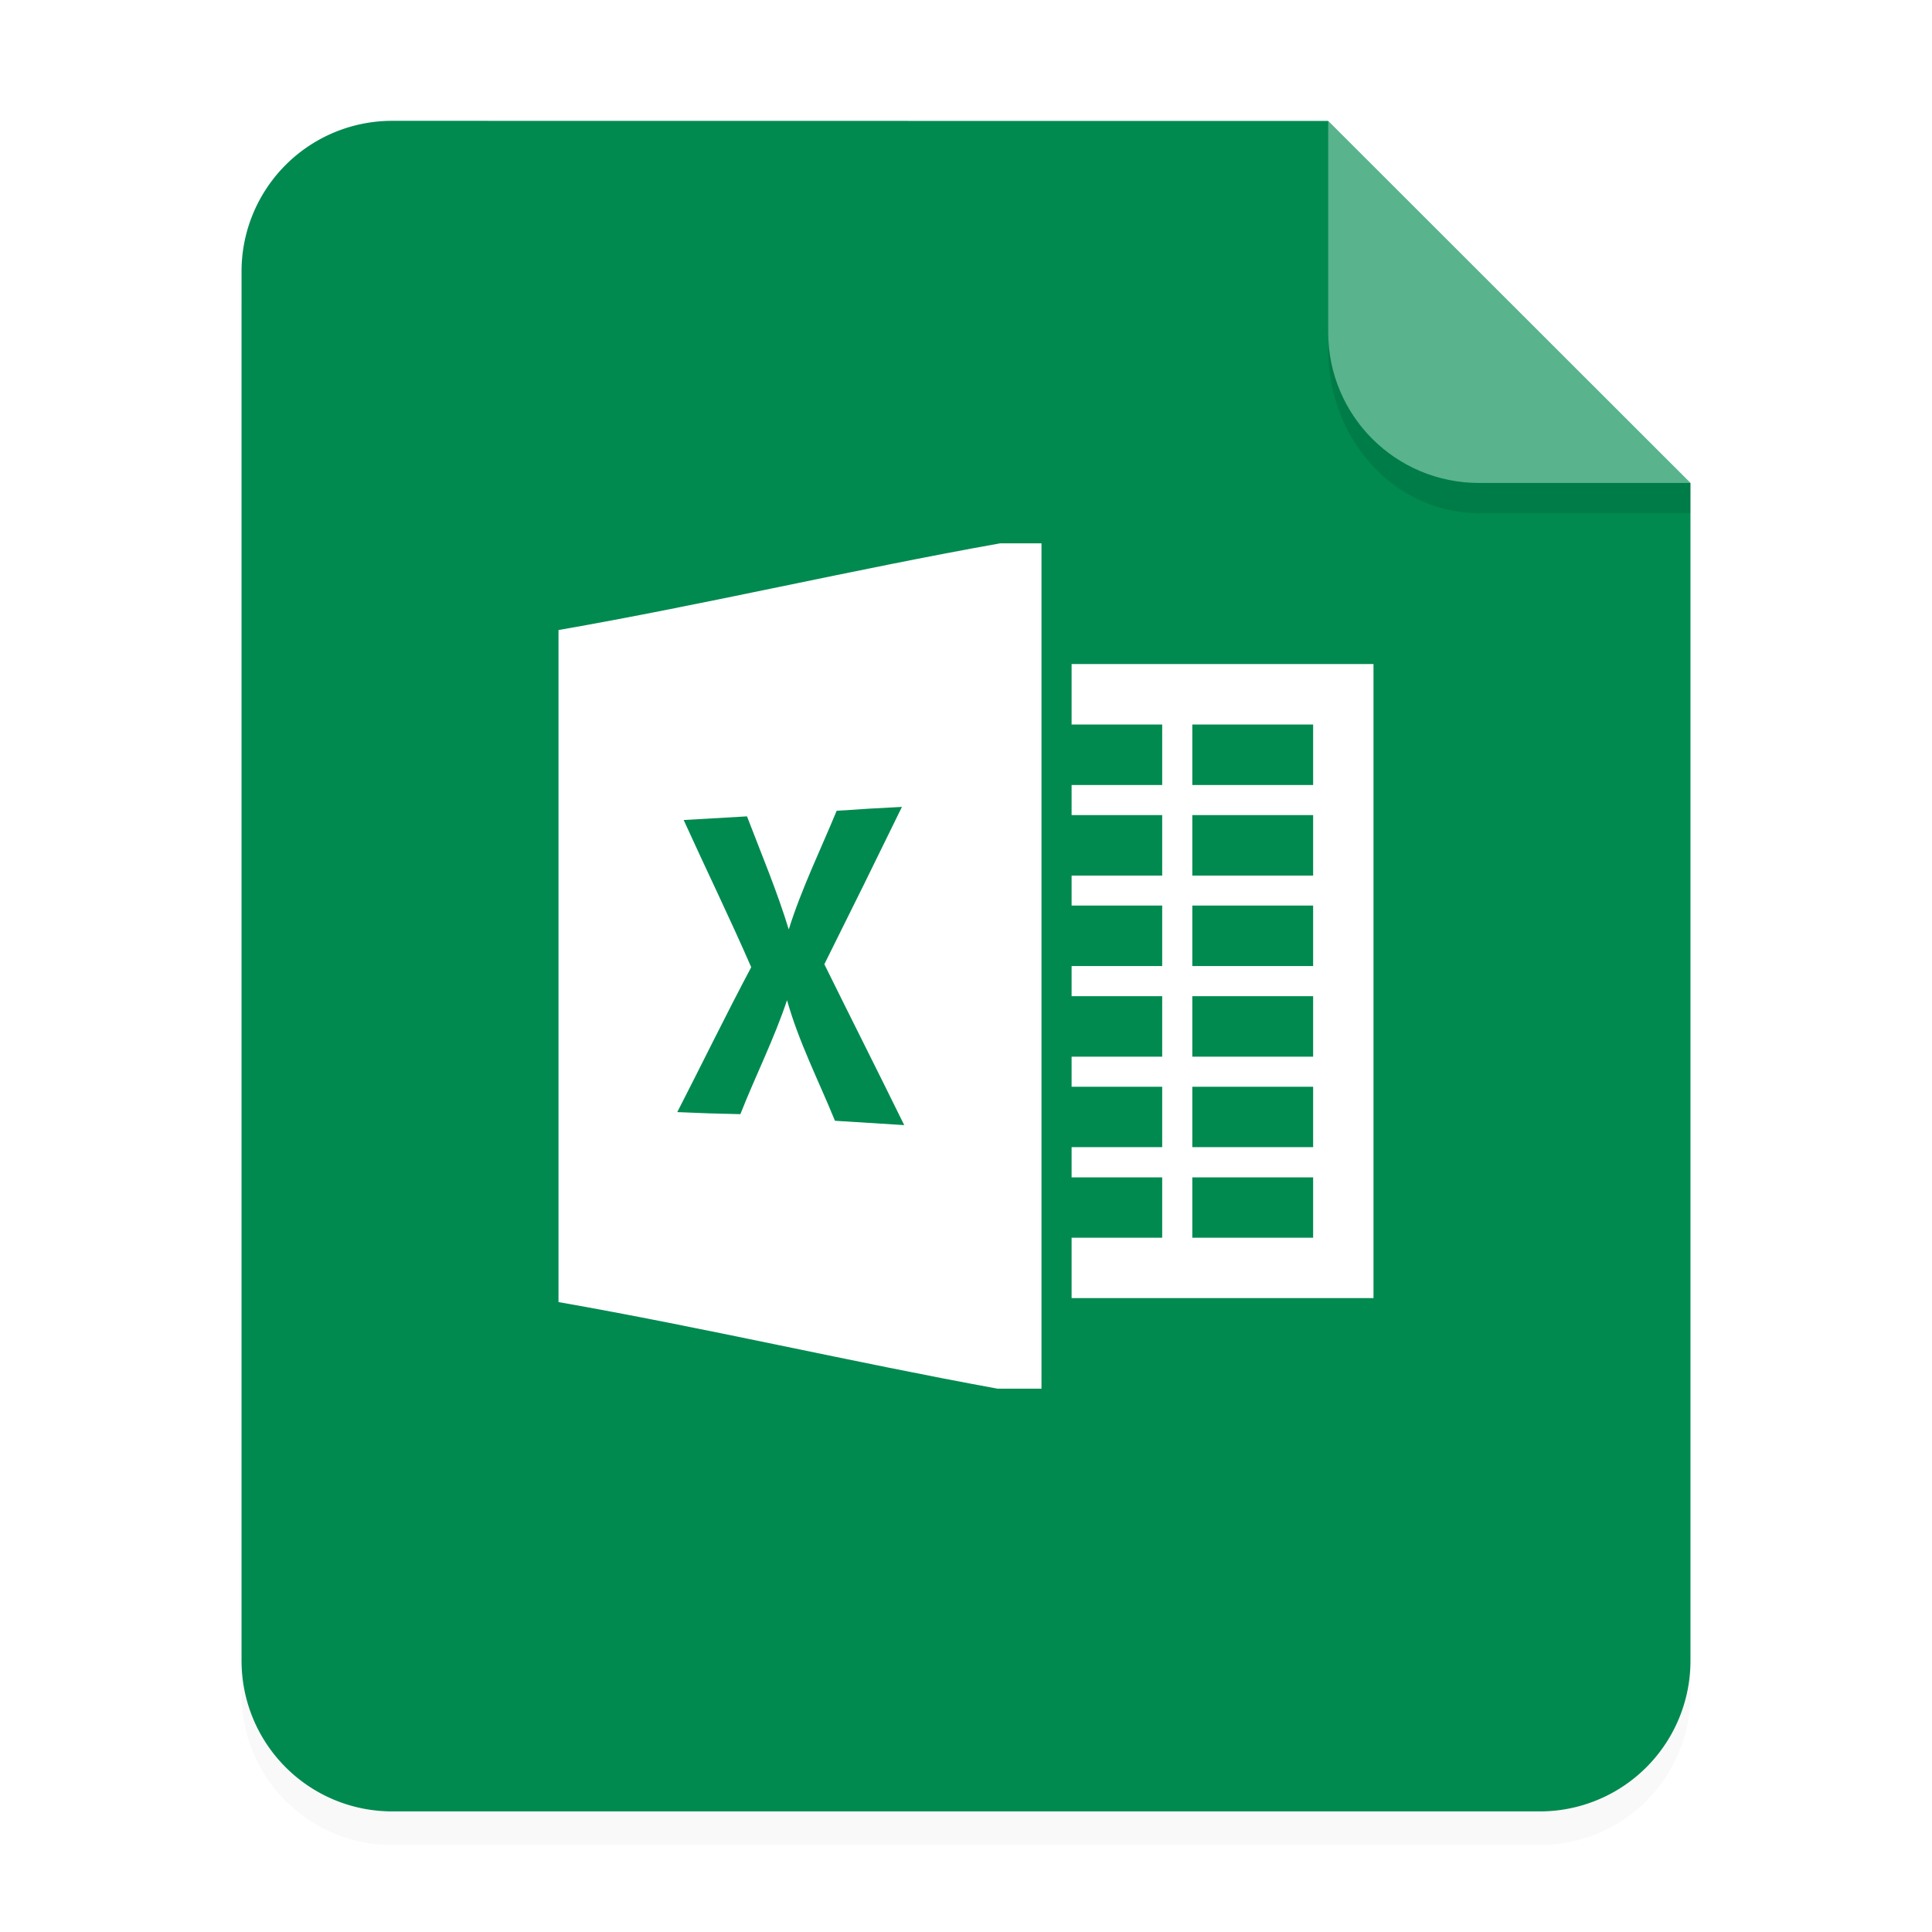 <svg xmlns="http://www.w3.org/2000/svg" width="64" height="64" viewBox="0 0 16.933 16.933"><defs><filter id="a" width="1.078" height="1.067" x="-.039" y="-.033" color-interpolation-filters="sRGB"><feGaussianBlur stdDeviation=".206"/></filter></defs><g fill-rule="evenodd"><path d="M3.44 1.354a1.32 1.32 0 0 0-1.323 1.323v12.171c0 .733.59 1.323 1.323 1.323h10.053a1.32 1.32 0 0 0 1.323-1.323V4.53l-3.175-3.175z" filter="url(#a)" opacity=".15" style="paint-order:stroke fill markers"/><path fill="#008a50" d="M3.44 1.059a1.32 1.32 0 0 0-1.323 1.323v12.17c0 .734.59 1.324 1.323 1.324h10.053a1.32 1.32 0 0 0 1.323-1.323V4.233L11.641 1.06z" style="paint-order:stroke fill markers"/><path fill="#fff" d="m14.816 4.233-3.175-3.175V2.91c0 .733.59 1.323 1.323 1.323z" opacity=".35" style="paint-order:stroke fill markers"/></g><path fill="#fff" stroke-width=".088" d="M8.766 4.762c-1.29.23-2.581.535-3.871.76v5.89c1.283.225 2.567.525 3.848.759h.385V4.762zm-.861 2.31q-.336.69-.68 1.379c.232.471.469.939.7 1.41l-.607-.038c-.143-.351-.317-.69-.42-1.057-.114.341-.277.664-.409.999q-.276-.005-.553-.018c.217-.423.425-.85.648-1.27-.189-.434-.397-.86-.592-1.29l.555-.032c.126.329.263.654.366.991.112-.357.277-.694.42-1.04q.284-.02.572-.034M9.392 5.82v.53h.794v.53h-.794v.264h.794v.53h-.794v.263h.794v.53h-.794v.264h.794v.53h-.794v.264h.794v.529h-.794v.265h.794v.529h-.794v.529h2.646V5.82zm1.058.53h1.059v.53H10.45zm0 .794h1.059v.53H10.45zm0 .793h1.059v.53H10.45zm0 .794h1.059v.53H10.45zm0 .794h1.059v.529H10.45zm0 .794h1.059v.529H10.45z" enable-background="new"/><path fill-rule="evenodd" d="M11.641 2.91v.155c0 .794.59 1.433 1.323 1.433h1.852v-.265h-1.852A1.32 1.32 0 0 1 11.64 2.91z" opacity=".1" style="paint-order:stroke fill markers"/></svg>